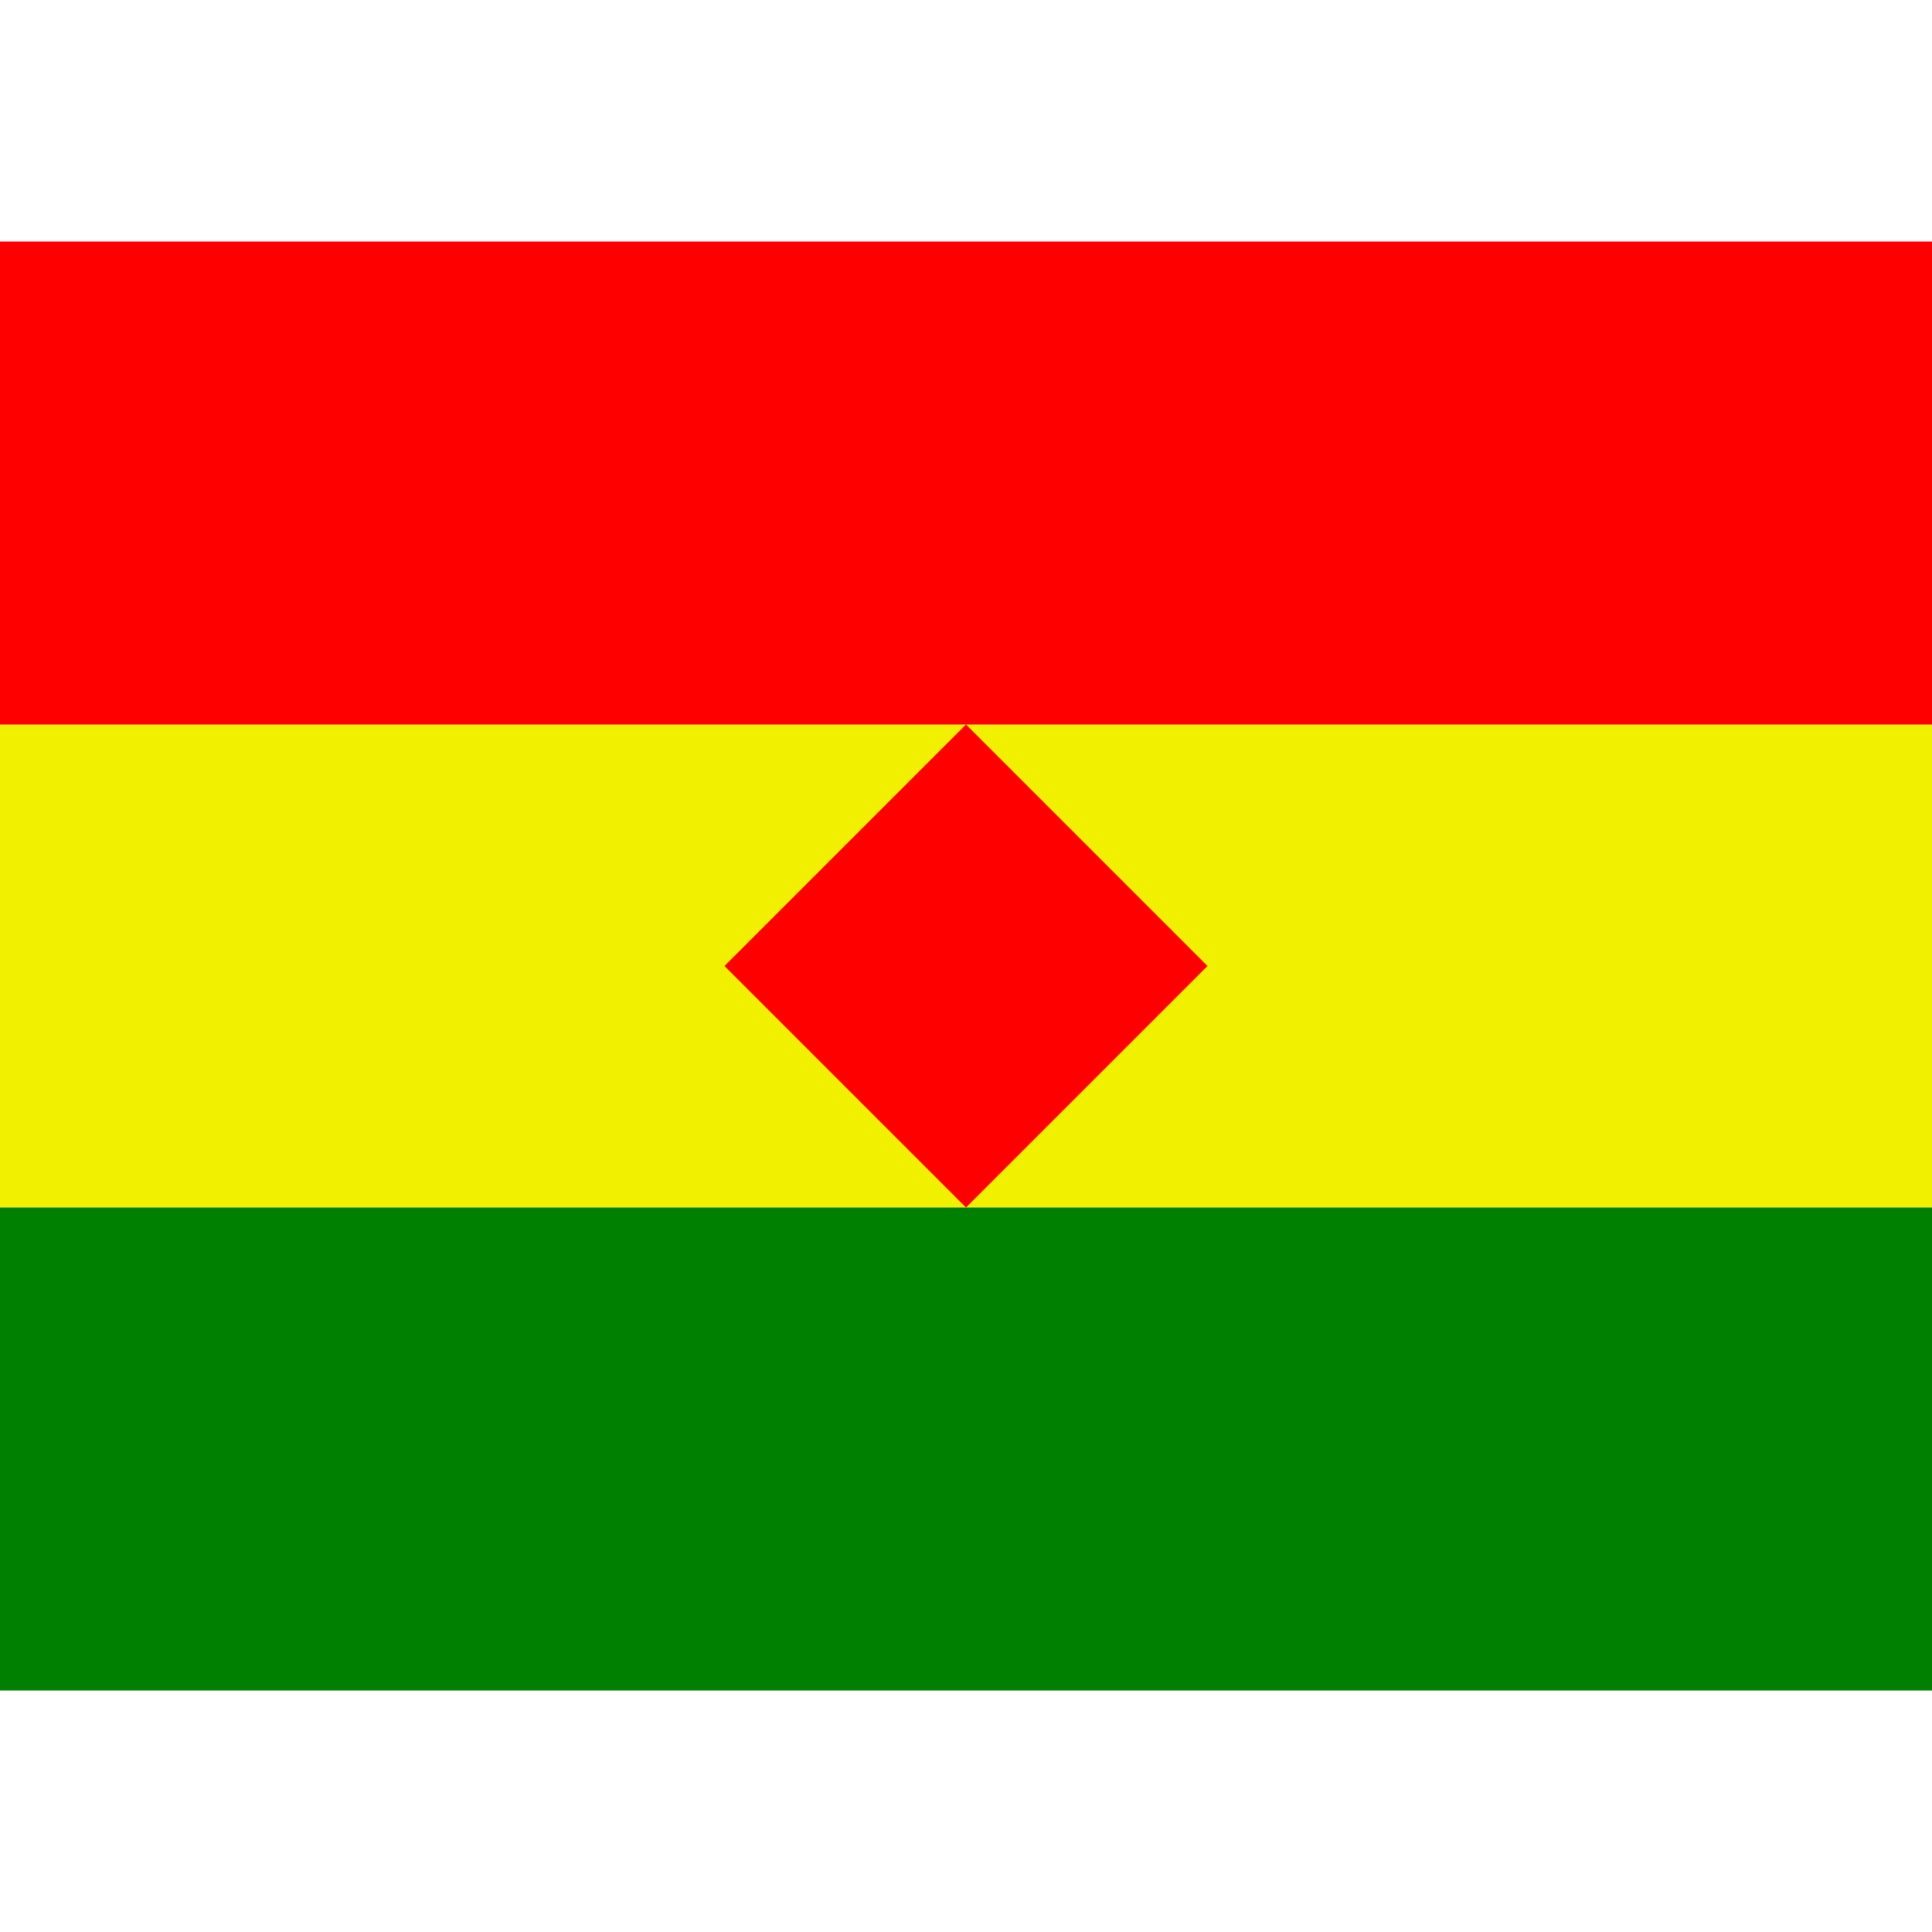 <svg xmlns="http://www.w3.org/2000/svg" viewBox="0 0 8 8"><path d="M0,5L0,3L8,3L8,5" fill="#f0f000"></path><path d="M0,3L0,1L8,1L8,3M4,5L3,4L4,3L5,4" fill="#ff0000"></path><path d="M0,7L0,5L8,5L8,7" fill="#008000"></path></svg>